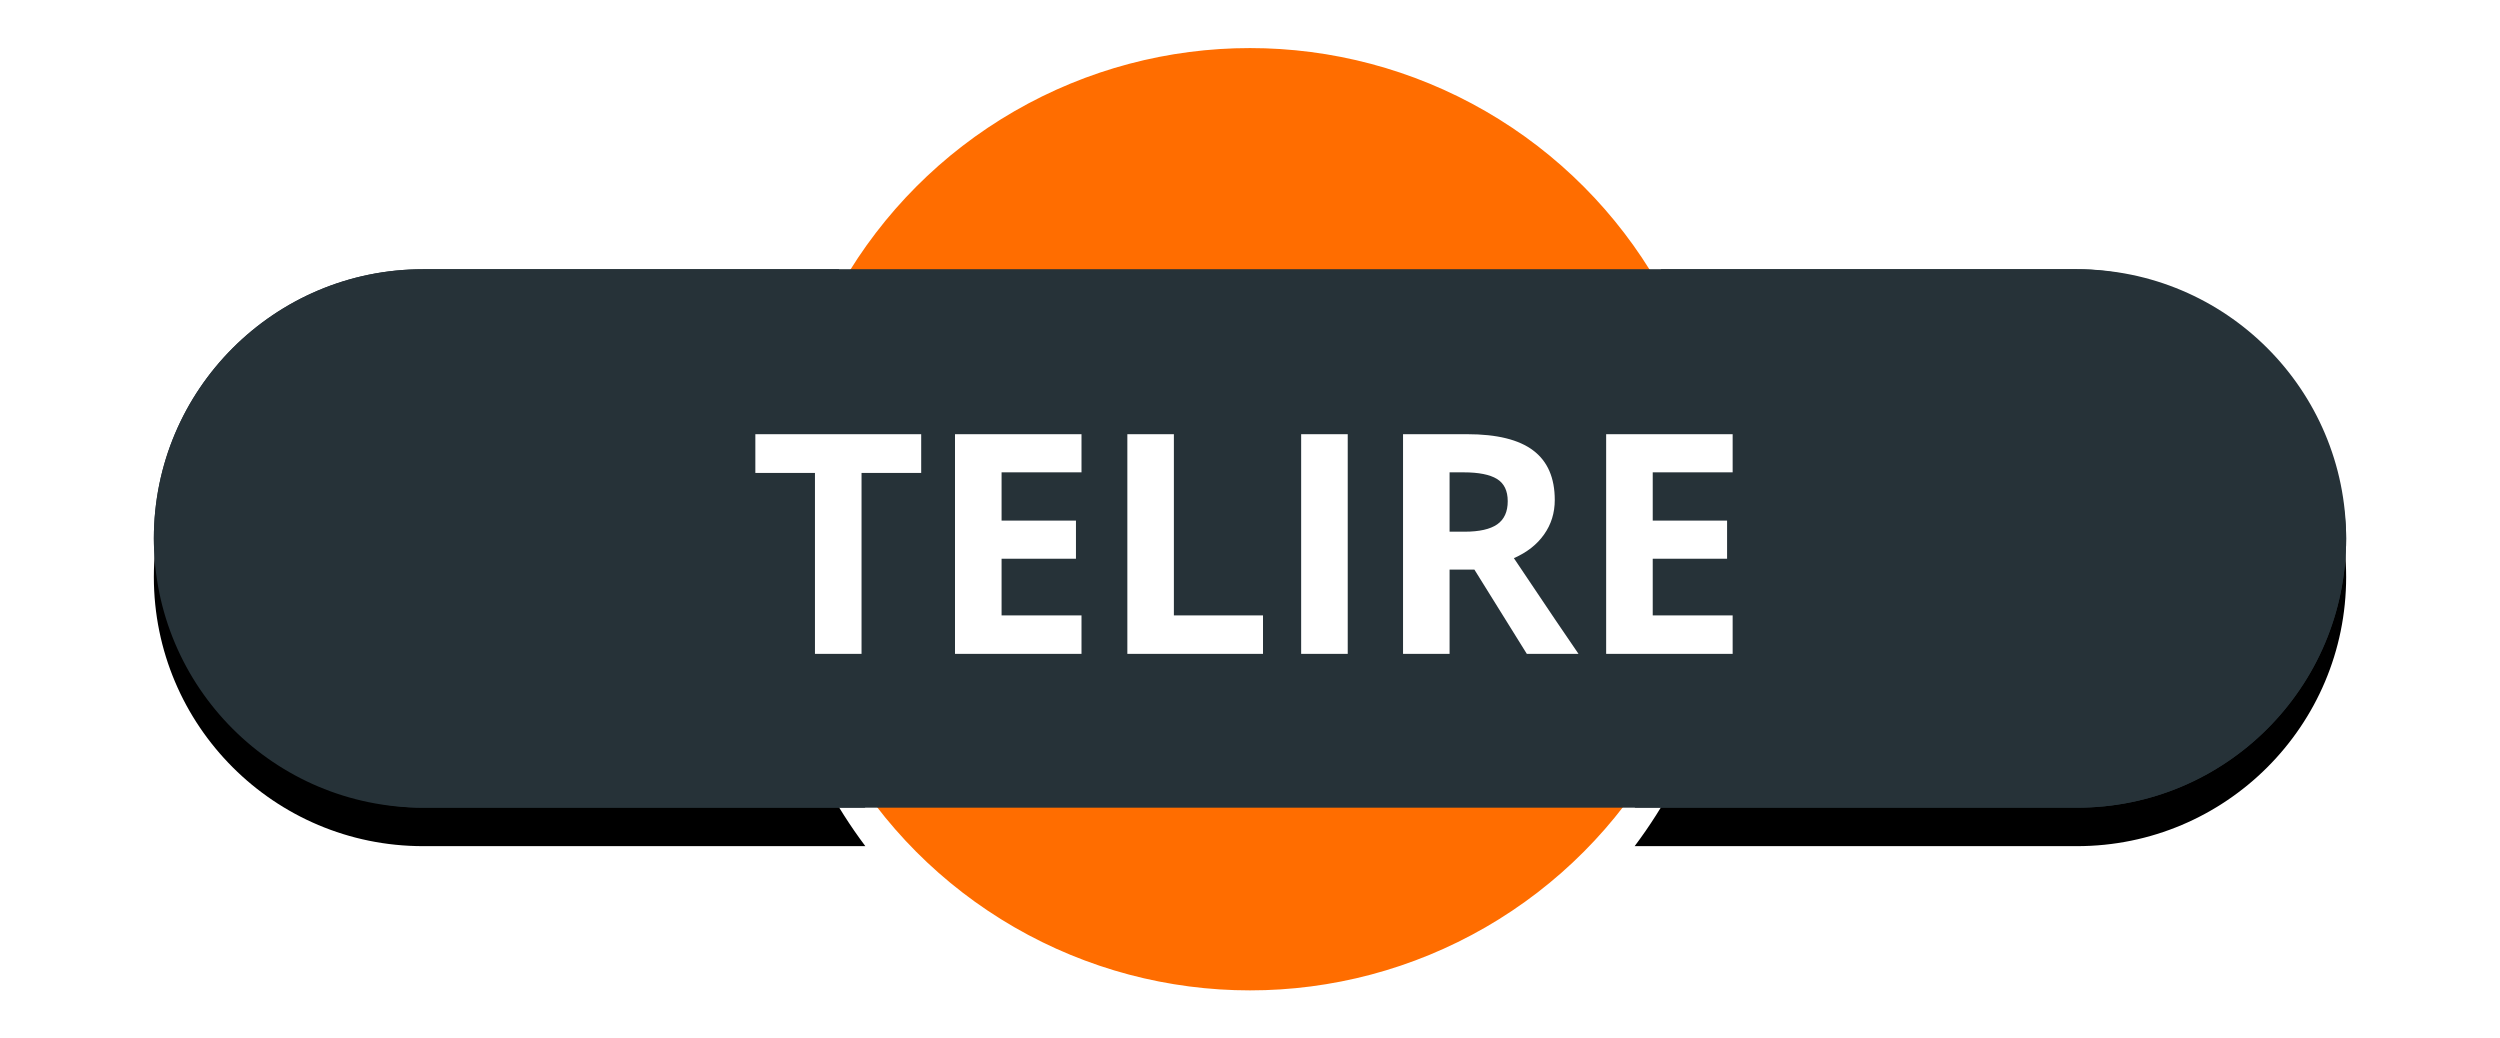 <?xml version="1.0" encoding="UTF-8"?>
<svg width="65px" height="27px" viewBox="0 0 65 27" version="1.1" xmlns="http://www.w3.org/2000/svg" xmlns:xlink="http://www.w3.org/1999/xlink">
    <!-- Generator: Sketch 48.2 (47327) - http://www.bohemiancoding.com/sketch -->
    <title>telire</title>
    <desc>Created with Sketch.</desc>
    <defs>
        <path d="M17.821,6 C16.666,7.894 16,10.119 16,12.5 C16,15.314 16.93,17.911 18.499,20 L7,20 C3.134,20 4.73447626e-16,16.866 0,13 C-4.73447626e-16,9.134 3.134,6 7,6 L17.821,6 Z M39.179,6 L50,6 C53.866,6 57,9.134 57,13 C57,16.866 53.866,20 50,20 L38.501,20 C40.07,17.911 41,15.314 41,12.5 C41,10.119 40.334,7.894 39.179,6 Z" id="path-1"></path>
        <filter x="-11.4%" y="-39.3%" width="122.8%" height="192.9%" filterUnits="objectBoundingBox" id="filter-2">
            <feOffset dx="0" dy="1" in="SourceAlpha" result="shadowOffsetOuter1"></feOffset>
            <feGaussianBlur stdDeviation="2" in="shadowOffsetOuter1" result="shadowBlurOuter1"></feGaussianBlur>
            <feColorMatrix values="0 0 0 0 0   0 0 0 0 0   0 0 0 0 0  0 0 0 0.5 0" type="matrix" in="shadowBlurOuter1"></feColorMatrix>
        </filter>
    </defs>
    <g id="Volcanes-fallas" stroke="none" stroke-width="1" fill="none" fill-rule="evenodd">
        <g id="telire" transform="translate(4, 1)">
            <g id="ic_volcano_label-copy-19">
                <g id="Group-Copy-3" transform="translate(16, 0)">
                    <g id="Group-26-Copy-4"></g>
                </g>
                <circle id="Oval-2-Copy-5" stroke="#FFFFFF" stroke-width="0.5" fill="#FF6D00" cx="28.5" cy="12.5" r="12.5"></circle>
                <g id="Combined-Shape">
                    <use fill="black" fill-opacity="1" filter="url(#filter-2)" xlink:href="#path-1"></use>
                    <use fill="#263238" fill-rule="evenodd" xlink:href="#path-1"></use>
                </g>
                <rect id="Rectangle-2-Copy-4" fill="#263238" x="0" y="6" width="57" height="14" rx="7"></rect>
            </g>
            <path d="M18.4,16 L17.189,16 L17.189,11.297 L15.639,11.297 L15.639,10.289 L19.951,10.289 L19.951,11.297 L18.4,11.297 L18.4,16 Z M24.119,16 L20.83,16 L20.83,10.289 L24.119,10.289 L24.119,11.281 L22.041,11.281 L22.041,12.535 L23.975,12.535 L23.975,13.527 L22.041,13.527 L22.041,15 L24.119,15 L24.119,16 Z M25.311,16 L25.311,10.289 L26.521,10.289 L26.521,15 L28.838,15 L28.838,16 L25.311,16 Z M29.83,16 L29.83,10.289 L31.041,10.289 L31.041,16 L29.83,16 Z M33.689,12.824 L34.08,12.824 C34.463,12.824 34.745,12.76 34.928,12.633 C35.11,12.505 35.201,12.305 35.201,12.031 C35.201,11.76 35.108,11.568 34.922,11.453 C34.736,11.339 34.447,11.281 34.057,11.281 L33.689,11.281 L33.689,12.824 Z M33.689,13.809 L33.689,16 L32.479,16 L32.479,10.289 L34.143,10.289 C34.919,10.289 35.493,10.43 35.865,10.713 C36.238,10.995 36.424,11.424 36.424,12 C36.424,12.336 36.331,12.635 36.146,12.896 C35.962,13.158 35.7,13.363 35.361,13.512 C36.221,14.796 36.781,15.625 37.041,16 L35.697,16 L34.334,13.809 L33.689,13.809 Z M41.049,16 L37.76,16 L37.76,10.289 L41.049,10.289 L41.049,11.281 L38.971,11.281 L38.971,12.535 L40.904,12.535 L40.904,13.527 L38.971,13.527 L38.971,15 L41.049,15 L41.049,16 Z" fill="#FFFFFF"></path>
        </g>
    </g>
</svg>